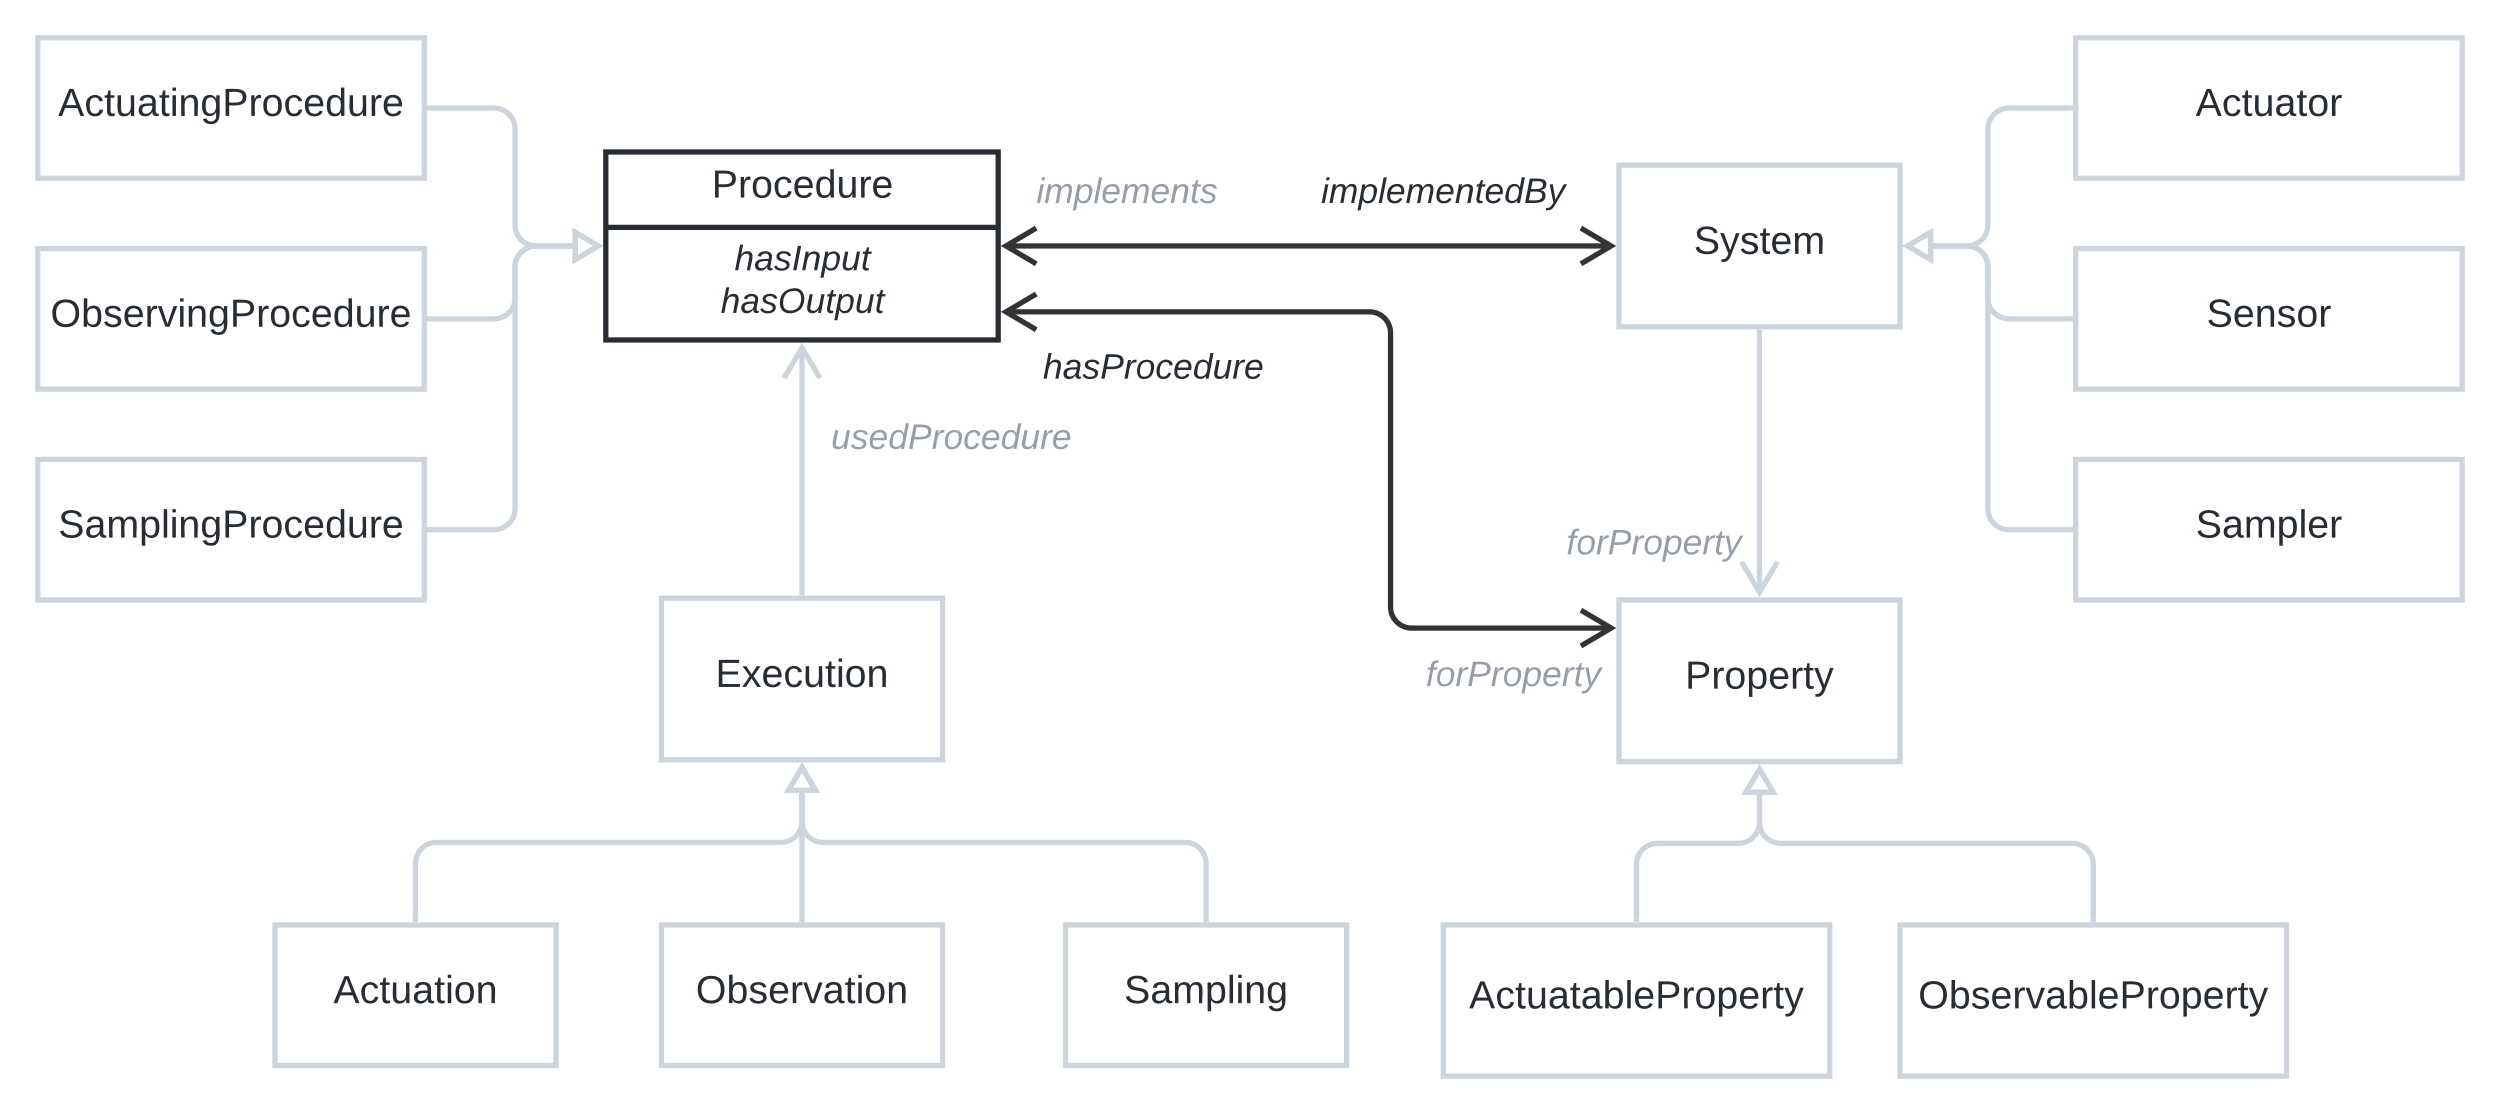 <svg xmlns="http://www.w3.org/2000/svg" xmlns:xlink="http://www.w3.org/1999/xlink" xmlns:lucid="lucid" width="1423" height="634"><g transform="translate(-358.5 -78.5)" lucid:page-tab-id="HWEp-vi-RSFO"><path d="M0 0h2000v1000H0z" fill="#fff"/><path d="M603 140h36.67a12 12 0 0 1 12 12v54.5a12 12 0 0 0 12 12h22.3" stroke="#ced4db" stroke-width="3" fill="none"/><path d="M603.04 141.47h-1.54v-2.94h1.54z" stroke="#ced4db" stroke-width=".05" fill="#ced4db"/><path d="M698.9 218.5l-12.92 7.64v-15.28z" stroke="#ced4db" stroke-width="3" fill="#fff"/><path d="M603 260h36.67a12 12 0 0 0 12-12v-17.5a12 12 0 0 1 12-12h22.3" stroke="#ced4db" stroke-width="3" fill="none"/><path d="M603.04 261.48h-1.54v-2.96h1.54z" stroke="#ced4db" stroke-width=".05" fill="#ced4db"/><path d="M698.9 218.5l-12.92 7.64v-15.28z" stroke="#ced4db" stroke-width="3" fill="#fff"/><path d="M603 380h36.67a12 12 0 0 0 12-12V230.5a12 12 0 0 1 12-12h22.3" stroke="#ced4db" stroke-width="3" fill="none"/><path d="M603.04 381.48h-1.54v-2.96h1.54z" stroke="#ced4db" stroke-width=".05" fill="#ced4db"/><path d="M698.9 218.5l-12.92 7.64v-15.28zM380 100h220v80H380z" stroke="#ced4db" stroke-width="3" fill="#fff"/><use xlink:href="#a" transform="matrix(1,0,0,1,388,108) translate(3.587 36.489)"/><path d="M380 220h220v80H380z" stroke="#ced4db" stroke-width="3" fill="#fff"/><use xlink:href="#b" transform="matrix(1,0,0,1,388,228) translate(-0.746 36.489)"/><path d="M380 340h220v80H380z" stroke="#ced4db" stroke-width="3" fill="#fff"/><use xlink:href="#c" transform="matrix(1,0,0,1,388,348) translate(3.65 36.489)"/><path d="M1537 140h-35a12 12 0 0 0-12 12v54.5a12 12 0 0 1-12 12h-20.63" stroke="#ced4db" stroke-width="3" fill="none"/><path d="M1538.5 141.47h-1.54v-2.94h1.54z" stroke="#ced4db" stroke-width=".05" fill="#ced4db"/><path d="M1444.45 218.5l12.9-7.64v15.28z" stroke="#ced4db" stroke-width="3" fill="#fff"/><path d="M1537 260h-35a12 12 0 0 1-12-12v-17.5a12 12 0 0 0-12-12h-20.63" stroke="#ced4db" stroke-width="3" fill="none"/><path d="M1538.5 261.48h-1.54v-2.96h1.54z" stroke="#ced4db" stroke-width=".05" fill="#ced4db"/><path d="M1444.45 218.5l12.9-7.64v15.28z" stroke="#ced4db" stroke-width="3" fill="#fff"/><path d="M1537 380h-35a12 12 0 0 1-12-12V230.5a12 12 0 0 0-12-12h-20.63" stroke="#ced4db" stroke-width="3" fill="none"/><path d="M1538.5 381.48h-1.54v-2.96h1.54z" stroke="#ced4db" stroke-width=".05" fill="#ced4db"/><path d="M1444.45 218.5l12.9-7.64v15.28zM1280 172.5h160v92h-160z" stroke="#ced4db" stroke-width="3" fill="#fff"/><use xlink:href="#d" transform="matrix(1,0,0,1,1288,180.5) translate(34.624 42.489)"/><path d="M1540 100h220v80h-220z" stroke="#ced4db" stroke-width="3" fill="#fff"/><use xlink:href="#e" transform="matrix(1,0,0,1,1548,108) translate(60.26 36.489)"/><path d="M1540 220h220v80h-220z" stroke="#ced4db" stroke-width="3" fill="#fff"/><use xlink:href="#f" transform="matrix(1,0,0,1,1548,228) translate(66.494 36.489)"/><path d="M1540 340h220v80h-220z" stroke="#ced4db" stroke-width="3" fill="#fff"/><use xlink:href="#g" transform="matrix(1,0,0,1,1548,348) translate(60.322 36.489)"/><path d="M595 602v-32a12 12 0 0 1 12-12h196a12 12 0 0 0 12-12v-17.63" stroke="#ced4db" stroke-width="3" fill="none"/><path d="M596.48 603.5h-2.96v-1.54h2.96z" stroke="#ced4db" stroke-width=".05" fill="#ced4db"/><path d="M815 515.45l7.64 12.9h-15.28z" stroke="#ced4db" stroke-width="3" fill="#fff"/><path d="M815 602v-73.63" stroke="#ced4db" stroke-width="3" fill="none"/><path d="M816.48 603.5h-2.96v-1.54h2.96z" stroke="#ced4db" stroke-width=".05" fill="#ced4db"/><path d="M815 515.45l7.64 12.9h-15.28z" stroke="#ced4db" stroke-width="3" fill="#fff"/><path d="M1045 602v-32a12 12 0 0 0-12-12H827a12 12 0 0 1-12-12v-17.63" stroke="#ced4db" stroke-width="3" fill="none"/><path d="M1046.47 603.5h-2.94v-1.54h2.94z" stroke="#ced4db" stroke-width=".05" fill="#ced4db"/><path d="M815 515.45l7.64 12.9h-15.28z" stroke="#ced4db" stroke-width="3" fill="#fff"/><path d="M815 416V276.23" stroke="#ced4db" stroke-width="3" fill="none"/><path d="M816.48 417.5h-2.96v-1.54h2.96z" stroke="#ced4db" stroke-width=".05" fill="#ced4db"/><path d="M825.18 293.66L815 276.46l-10.18 17.2" stroke="#ced4db" stroke-width="3" fill="none"/><path d="M735 419h160v92H735z" stroke="#ced4db" stroke-width="3" fill="#fff"/><use xlink:href="#h" transform="matrix(1,0,0,1,743,427) translate(22.778 42.489)"/><path d="M515 605h160v80H515z" stroke="#ced4db" stroke-width="3" fill="#fff"/><use xlink:href="#i" transform="matrix(1,0,0,1,523,613) translate(25.272 36.489)"/><path d="M735 605h160v80H735z" stroke="#ced4db" stroke-width="3" fill="#fff"/><use xlink:href="#j" transform="matrix(1,0,0,1,743,613) translate(11.587 36.489)"/><path d="M965 605h160v80H965z" stroke="#ced4db" stroke-width="3" fill="#fff"/><use xlink:href="#k" transform="matrix(1,0,0,1,973,613) translate(25.334 36.489)"/><path d="M930.9 218.5h344.87M948.33 208.32L931.1 218.5l17.23 10.18M1258.34 228.68l17.2-10.18-17.2-10.18" stroke="#333" stroke-width="3" fill="none"/><path d="M1060 160h240v60h-240z" fill="none"/><use xlink:href="#l" transform="matrix(1,0,0,1,1060,160) translate(50.458 34.044)"/><path d="M880 160h240v60H880z" fill="none"/><use xlink:href="#m" transform="matrix(1,0,0,1,880,160) translate(68.433 34.044)"/><path d="M780 300h240v60H780z" fill="none"/><use xlink:href="#n" transform="matrix(1,0,0,1,780,300) translate(51.525 34.044)"/><path d="M703.33 165h223.34v107H703.33z" stroke="#282c33" stroke-width="3" fill="#fff"/><path d="M703.33 207.93h223.34" stroke="#282c33" stroke-width="3" fill="none"/><use xlink:href="#o" transform="matrix(1,0,0,1,711.333,173) translate(52.315 17.989)"/><use xlink:href="#p" transform="matrix(1,0,0,1,715.333,215.933) translate(61.241 16.411)"/><use xlink:href="#q" transform="matrix(1,0,0,1,715.333,215.933) translate(53.377 40.678)"/><path d="M1280 420h160v92h-160z" stroke="#ced4db" stroke-width="3" fill="#fff"/><use xlink:href="#r" transform="matrix(1,0,0,1,1288,428) translate(29.667 42.489)"/><path d="M930.9 256H1138a12 12 0 0 1 12 12v156a12 12 0 0 0 12 12h113.77" stroke="#333" stroke-width="3" fill="none"/><path d="M948.33 245.82L931.1 256l17.23 10.18M1258.34 446.18l17.2-10.18-17.2-10.18" stroke="#333" stroke-width="3" fill="none"/><path d="M1180 360h240v60h-240z" fill="none"/><use xlink:href="#s" transform="matrix(1,0,0,1,1180,360) translate(70.09 34.044)"/><path d="M1290 602v-31.5a12 12 0 0 1 12-12h46a12 12 0 0 0 12-12v-17.13" stroke="#ced4db" stroke-width="3" fill="none"/><path d="M1291.47 603.5h-2.94v-1.54h2.94z" stroke="#ced4db" stroke-width=".05" fill="#ced4db"/><path d="M1360 516.45l7.64 12.9h-15.28z" stroke="#ced4db" stroke-width="3" fill="#fff"/><path d="M1550 602v-31.5a12 12 0 0 0-12-12h-166a12 12 0 0 1-12-12v-17.13" stroke="#ced4db" stroke-width="3" fill="none"/><path d="M1551.47 603.5h-2.94v-1.54h2.94z" stroke="#ced4db" stroke-width=".05" fill="#ced4db"/><path d="M1360 516.45l7.64 12.9h-15.28zM1180 605h220v86h-220z" stroke="#ced4db" stroke-width="3" fill="#fff"/><use xlink:href="#t" transform="matrix(1,0,0,1,1188,613) translate(6.705 39.489)"/><path d="M1440 605h220v86h-220z" stroke="#ced4db" stroke-width="3" fill="#fff"/><use xlink:href="#u" transform="matrix(1,0,0,1,1448,613) translate(2.372 39.489)"/><path d="M1360 267.5v148.27" stroke="#ced4db" stroke-width="3" fill="none"/><path d="M1361.47 267.54h-2.94V266h2.94z" stroke="#ced4db" stroke-width=".05" fill="#ced4db"/><path d="M1349.82 398.34l10.18 17.2 10.18-17.2" stroke="#ced4db" stroke-width="3" fill="none"/><path d="M1100 435h240v60h-240z" fill="none"/><use xlink:href="#s" transform="matrix(1,0,0,1,1100,435) translate(70.09 34.044)"/><path d="M895 260h240v60H895z" fill="none"/><use xlink:href="#v" transform="matrix(1,0,0,1,895,260) translate(57.143 34.044)"/><defs><path fill="#282c33" d="M205 0l-28-72H64L36 0H1l101-248h38L239 0h-34zm-38-99l-47-123c-12 45-31 82-46 123h93" id="w"/><path fill="#282c33" d="M96-169c-40 0-48 33-48 73s9 75 48 75c24 0 41-14 43-38l32 2c-6 37-31 61-74 61-59 0-76-41-82-99-10-93 101-131 147-64 4 7 5 14 7 22l-32 3c-4-21-16-35-41-35" id="x"/><path fill="#282c33" d="M59-47c-2 24 18 29 38 22v24C64 9 27 4 27-40v-127H5v-23h24l9-43h21v43h35v23H59v120" id="y"/><path fill="#282c33" d="M84 4C-5 8 30-112 23-190h32v120c0 31 7 50 39 49 72-2 45-101 50-169h31l1 190h-30c-1-10 1-25-2-33-11 22-28 36-60 37" id="z"/><path fill="#282c33" d="M141-36C126-15 110 5 73 4 37 3 15-17 15-53c-1-64 63-63 125-63 3-35-9-54-41-54-24 1-41 7-42 31l-33-3c5-37 33-52 76-52 45 0 72 20 72 64v82c-1 20 7 32 28 27v20c-31 9-61-2-59-35zM48-53c0 20 12 33 32 33 41-3 63-29 60-74-43 2-92-5-92 41" id="A"/><path fill="#282c33" d="M24-231v-30h32v30H24zM24 0v-190h32V0H24" id="B"/><path fill="#282c33" d="M117-194c89-4 53 116 60 194h-32v-121c0-31-8-49-39-48C34-167 62-67 57 0H25l-1-190h30c1 10-1 24 2 32 11-22 29-35 61-36" id="C"/><path fill="#282c33" d="M177-190C167-65 218 103 67 71c-23-6-38-20-44-43l32-5c15 47 100 32 89-28v-30C133-14 115 1 83 1 29 1 15-40 15-95c0-56 16-97 71-98 29-1 48 16 59 35 1-10 0-23 2-32h30zM94-22c36 0 50-32 50-73 0-42-14-75-50-75-39 0-46 34-46 75s6 73 46 73" id="D"/><path fill="#282c33" d="M30-248c87 1 191-15 191 75 0 78-77 80-158 76V0H30v-248zm33 125c57 0 124 11 124-50 0-59-68-47-124-48v98" id="E"/><path fill="#282c33" d="M114-163C36-179 61-72 57 0H25l-1-190h30c1 12-1 29 2 39 6-27 23-49 58-41v29" id="F"/><path fill="#282c33" d="M100-194c62-1 85 37 85 99 1 63-27 99-86 99S16-35 15-95c0-66 28-99 85-99zM99-20c44 1 53-31 53-75 0-43-8-75-51-75s-53 32-53 75 10 74 51 75" id="G"/><path fill="#282c33" d="M100-194c63 0 86 42 84 106H49c0 40 14 67 53 68 26 1 43-12 49-29l28 8c-11 28-37 45-77 45C44 4 14-33 15-96c1-61 26-98 85-98zm52 81c6-60-76-77-97-28-3 7-6 17-6 28h103" id="H"/><path fill="#282c33" d="M85-194c31 0 48 13 60 33l-1-100h32l1 261h-30c-2-10 0-23-3-31C134-8 116 4 85 4 32 4 16-35 15-94c0-66 23-100 70-100zm9 24c-40 0-46 34-46 75 0 40 6 74 45 74 42 0 51-32 51-76 0-42-9-74-50-73" id="I"/><g id="a"><use transform="matrix(0.062,0,0,0.062,0,0)" xlink:href="#w"/><use transform="matrix(0.062,0,0,0.062,14.963,0)" xlink:href="#x"/><use transform="matrix(0.062,0,0,0.062,26.185,0)" xlink:href="#y"/><use transform="matrix(0.062,0,0,0.062,32.42,0)" xlink:href="#z"/><use transform="matrix(0.062,0,0,0.062,44.889,0)" xlink:href="#A"/><use transform="matrix(0.062,0,0,0.062,57.358,0)" xlink:href="#y"/><use transform="matrix(0.062,0,0,0.062,63.593,0)" xlink:href="#B"/><use transform="matrix(0.062,0,0,0.062,68.518,0)" xlink:href="#C"/><use transform="matrix(0.062,0,0,0.062,80.987,0)" xlink:href="#D"/><use transform="matrix(0.062,0,0,0.062,93.456,0)" xlink:href="#E"/><use transform="matrix(0.062,0,0,0.062,108.419,0)" xlink:href="#F"/><use transform="matrix(0.062,0,0,0.062,115.838,0)" xlink:href="#G"/><use transform="matrix(0.062,0,0,0.062,128.307,0)" xlink:href="#x"/><use transform="matrix(0.062,0,0,0.062,139.53,0)" xlink:href="#H"/><use transform="matrix(0.062,0,0,0.062,151.999,0)" xlink:href="#I"/><use transform="matrix(0.062,0,0,0.062,164.468,0)" xlink:href="#z"/><use transform="matrix(0.062,0,0,0.062,176.937,0)" xlink:href="#F"/><use transform="matrix(0.062,0,0,0.062,184.356,0)" xlink:href="#H"/></g><path fill="#282c33" d="M140-251c81 0 123 46 123 126C263-46 219 4 140 4 59 4 17-45 17-125s42-126 123-126zm0 227c63 0 89-41 89-101s-29-99-89-99c-61 0-89 39-89 99S79-25 140-24" id="J"/><path fill="#282c33" d="M115-194c53 0 69 39 70 98 0 66-23 100-70 100C84 3 66-7 56-30L54 0H23l1-261h32v101c10-23 28-34 59-34zm-8 174c40 0 45-34 45-75 0-40-5-75-45-74-42 0-51 32-51 76 0 43 10 73 51 73" id="K"/><path fill="#282c33" d="M135-143c-3-34-86-38-87 0 15 53 115 12 119 90S17 21 10-45l28-5c4 36 97 45 98 0-10-56-113-15-118-90-4-57 82-63 122-42 12 7 21 19 24 35" id="L"/><path fill="#282c33" d="M108 0H70L1-190h34L89-25l56-165h34" id="M"/><g id="b"><use transform="matrix(0.062,0,0,0.062,0,0)" xlink:href="#J"/><use transform="matrix(0.062,0,0,0.062,17.457,0)" xlink:href="#K"/><use transform="matrix(0.062,0,0,0.062,29.926,0)" xlink:href="#L"/><use transform="matrix(0.062,0,0,0.062,41.148,0)" xlink:href="#H"/><use transform="matrix(0.062,0,0,0.062,53.617,0)" xlink:href="#F"/><use transform="matrix(0.062,0,0,0.062,61.036,0)" xlink:href="#M"/><use transform="matrix(0.062,0,0,0.062,72.259,0)" xlink:href="#B"/><use transform="matrix(0.062,0,0,0.062,77.184,0)" xlink:href="#C"/><use transform="matrix(0.062,0,0,0.062,89.653,0)" xlink:href="#D"/><use transform="matrix(0.062,0,0,0.062,102.122,0)" xlink:href="#E"/><use transform="matrix(0.062,0,0,0.062,117.085,0)" xlink:href="#F"/><use transform="matrix(0.062,0,0,0.062,124.504,0)" xlink:href="#G"/><use transform="matrix(0.062,0,0,0.062,136.973,0)" xlink:href="#x"/><use transform="matrix(0.062,0,0,0.062,148.196,0)" xlink:href="#H"/><use transform="matrix(0.062,0,0,0.062,160.665,0)" xlink:href="#I"/><use transform="matrix(0.062,0,0,0.062,173.134,0)" xlink:href="#z"/><use transform="matrix(0.062,0,0,0.062,185.603,0)" xlink:href="#F"/><use transform="matrix(0.062,0,0,0.062,193.022,0)" xlink:href="#H"/></g><path fill="#282c33" d="M185-189c-5-48-123-54-124 2 14 75 158 14 163 119 3 78-121 87-175 55-17-10-28-26-33-46l33-7c5 56 141 63 141-1 0-78-155-14-162-118-5-82 145-84 179-34 5 7 8 16 11 25" id="N"/><path fill="#282c33" d="M210-169c-67 3-38 105-44 169h-31v-121c0-29-5-50-35-48C34-165 62-65 56 0H25l-1-190h30c1 10-1 24 2 32 10-44 99-50 107 0 11-21 27-35 58-36 85-2 47 119 55 194h-31v-121c0-29-5-49-35-48" id="O"/><path fill="#282c33" d="M115-194c55 1 70 41 70 98S169 2 115 4C84 4 66-9 55-30l1 105H24l-1-265h31l2 30c10-21 28-34 59-34zm-8 174c40 0 45-34 45-75s-6-73-45-74c-42 0-51 32-51 76 0 43 10 73 51 73" id="P"/><path fill="#282c33" d="M24 0v-261h32V0H24" id="Q"/><g id="c"><use transform="matrix(0.062,0,0,0.062,0,0)" xlink:href="#N"/><use transform="matrix(0.062,0,0,0.062,14.963,0)" xlink:href="#A"/><use transform="matrix(0.062,0,0,0.062,27.432,0)" xlink:href="#O"/><use transform="matrix(0.062,0,0,0.062,46.073,0)" xlink:href="#P"/><use transform="matrix(0.062,0,0,0.062,58.543,0)" xlink:href="#Q"/><use transform="matrix(0.062,0,0,0.062,63.468,0)" xlink:href="#B"/><use transform="matrix(0.062,0,0,0.062,68.393,0)" xlink:href="#C"/><use transform="matrix(0.062,0,0,0.062,80.862,0)" xlink:href="#D"/><use transform="matrix(0.062,0,0,0.062,93.331,0)" xlink:href="#E"/><use transform="matrix(0.062,0,0,0.062,108.294,0)" xlink:href="#F"/><use transform="matrix(0.062,0,0,0.062,115.714,0)" xlink:href="#G"/><use transform="matrix(0.062,0,0,0.062,128.183,0)" xlink:href="#x"/><use transform="matrix(0.062,0,0,0.062,139.405,0)" xlink:href="#H"/><use transform="matrix(0.062,0,0,0.062,151.874,0)" xlink:href="#I"/><use transform="matrix(0.062,0,0,0.062,164.343,0)" xlink:href="#z"/><use transform="matrix(0.062,0,0,0.062,176.812,0)" xlink:href="#F"/><use transform="matrix(0.062,0,0,0.062,184.231,0)" xlink:href="#H"/></g><path fill="#282c33" d="M179-190L93 31C79 59 56 82 12 73V49c39 6 53-20 64-50L1-190h34L92-34l54-156h33" id="R"/><g id="d"><use transform="matrix(0.062,0,0,0.062,0,0)" xlink:href="#N"/><use transform="matrix(0.062,0,0,0.062,14.963,0)" xlink:href="#R"/><use transform="matrix(0.062,0,0,0.062,26.185,0)" xlink:href="#L"/><use transform="matrix(0.062,0,0,0.062,37.407,0)" xlink:href="#y"/><use transform="matrix(0.062,0,0,0.062,43.642,0)" xlink:href="#H"/><use transform="matrix(0.062,0,0,0.062,56.111,0)" xlink:href="#O"/></g><g id="e"><use transform="matrix(0.062,0,0,0.062,0,0)" xlink:href="#w"/><use transform="matrix(0.062,0,0,0.062,14.963,0)" xlink:href="#x"/><use transform="matrix(0.062,0,0,0.062,26.185,0)" xlink:href="#y"/><use transform="matrix(0.062,0,0,0.062,32.42,0)" xlink:href="#z"/><use transform="matrix(0.062,0,0,0.062,44.889,0)" xlink:href="#A"/><use transform="matrix(0.062,0,0,0.062,57.358,0)" xlink:href="#y"/><use transform="matrix(0.062,0,0,0.062,63.593,0)" xlink:href="#G"/><use transform="matrix(0.062,0,0,0.062,76.062,0)" xlink:href="#F"/></g><g id="f"><use transform="matrix(0.062,0,0,0.062,0,0)" xlink:href="#N"/><use transform="matrix(0.062,0,0,0.062,14.963,0)" xlink:href="#H"/><use transform="matrix(0.062,0,0,0.062,27.432,0)" xlink:href="#C"/><use transform="matrix(0.062,0,0,0.062,39.901,0)" xlink:href="#L"/><use transform="matrix(0.062,0,0,0.062,51.123,0)" xlink:href="#G"/><use transform="matrix(0.062,0,0,0.062,63.593,0)" xlink:href="#F"/></g><g id="g"><use transform="matrix(0.062,0,0,0.062,0,0)" xlink:href="#N"/><use transform="matrix(0.062,0,0,0.062,14.963,0)" xlink:href="#A"/><use transform="matrix(0.062,0,0,0.062,27.432,0)" xlink:href="#O"/><use transform="matrix(0.062,0,0,0.062,46.073,0)" xlink:href="#P"/><use transform="matrix(0.062,0,0,0.062,58.543,0)" xlink:href="#Q"/><use transform="matrix(0.062,0,0,0.062,63.468,0)" xlink:href="#H"/><use transform="matrix(0.062,0,0,0.062,75.937,0)" xlink:href="#F"/></g><path fill="#282c33" d="M30 0v-248h187v28H63v79h144v27H63v87h162V0H30" id="S"/><path fill="#282c33" d="M141 0L90-78 38 0H4l68-98-65-92h35l48 74 47-74h35l-64 92 68 98h-35" id="T"/><g id="h"><use transform="matrix(0.062,0,0,0.062,0,0)" xlink:href="#S"/><use transform="matrix(0.062,0,0,0.062,14.963,0)" xlink:href="#T"/><use transform="matrix(0.062,0,0,0.062,26.185,0)" xlink:href="#H"/><use transform="matrix(0.062,0,0,0.062,38.654,0)" xlink:href="#x"/><use transform="matrix(0.062,0,0,0.062,49.877,0)" xlink:href="#z"/><use transform="matrix(0.062,0,0,0.062,62.346,0)" xlink:href="#y"/><use transform="matrix(0.062,0,0,0.062,68.58,0)" xlink:href="#B"/><use transform="matrix(0.062,0,0,0.062,73.506,0)" xlink:href="#G"/><use transform="matrix(0.062,0,0,0.062,85.975,0)" xlink:href="#C"/></g><g id="i"><use transform="matrix(0.062,0,0,0.062,0,0)" xlink:href="#w"/><use transform="matrix(0.062,0,0,0.062,14.963,0)" xlink:href="#x"/><use transform="matrix(0.062,0,0,0.062,26.185,0)" xlink:href="#y"/><use transform="matrix(0.062,0,0,0.062,32.42,0)" xlink:href="#z"/><use transform="matrix(0.062,0,0,0.062,44.889,0)" xlink:href="#A"/><use transform="matrix(0.062,0,0,0.062,57.358,0)" xlink:href="#y"/><use transform="matrix(0.062,0,0,0.062,63.593,0)" xlink:href="#B"/><use transform="matrix(0.062,0,0,0.062,68.518,0)" xlink:href="#G"/><use transform="matrix(0.062,0,0,0.062,80.987,0)" xlink:href="#C"/></g><g id="j"><use transform="matrix(0.062,0,0,0.062,0,0)" xlink:href="#J"/><use transform="matrix(0.062,0,0,0.062,17.457,0)" xlink:href="#K"/><use transform="matrix(0.062,0,0,0.062,29.926,0)" xlink:href="#L"/><use transform="matrix(0.062,0,0,0.062,41.148,0)" xlink:href="#H"/><use transform="matrix(0.062,0,0,0.062,53.617,0)" xlink:href="#F"/><use transform="matrix(0.062,0,0,0.062,61.036,0)" xlink:href="#M"/><use transform="matrix(0.062,0,0,0.062,72.259,0)" xlink:href="#A"/><use transform="matrix(0.062,0,0,0.062,84.728,0)" xlink:href="#y"/><use transform="matrix(0.062,0,0,0.062,90.962,0)" xlink:href="#B"/><use transform="matrix(0.062,0,0,0.062,95.888,0)" xlink:href="#G"/><use transform="matrix(0.062,0,0,0.062,108.357,0)" xlink:href="#C"/></g><g id="k"><use transform="matrix(0.062,0,0,0.062,0,0)" xlink:href="#N"/><use transform="matrix(0.062,0,0,0.062,14.963,0)" xlink:href="#A"/><use transform="matrix(0.062,0,0,0.062,27.432,0)" xlink:href="#O"/><use transform="matrix(0.062,0,0,0.062,46.073,0)" xlink:href="#P"/><use transform="matrix(0.062,0,0,0.062,58.543,0)" xlink:href="#Q"/><use transform="matrix(0.062,0,0,0.062,63.468,0)" xlink:href="#B"/><use transform="matrix(0.062,0,0,0.062,68.393,0)" xlink:href="#C"/><use transform="matrix(0.062,0,0,0.062,80.862,0)" xlink:href="#D"/></g><path fill="#282c33" d="M50-231l6-30h32l-6 30H50zM6 0l37-190h31L37 0H6" id="U"/><path fill="#282c33" d="M248-111c6-24 9-61-24-58-72 9-57 108-77 169h-31l26-142c3-37-50-30-64-10C52-115 50-51 37 0H6l36-190h30c-1 10-6 24-4 32 13-43 101-52 105 5 13-22 29-41 61-41 90 0 28 129 23 194h-31" id="V"/><path fill="#282c33" d="M67-162c32-53 139-36 121 50C175-51 163 2 97 4 68 4 52-11 42-31 38 6 28 39 22 75H-9l50-265h29c-1 10 0 20-3 28zm89 36c0-26-10-43-35-43-54 0-67 50-69 103-1 29 14 45 42 46 53 0 62-58 62-106" id="W"/><path fill="#282c33" d="M6 0l50-261h32L37 0H6" id="X"/><path fill="#282c33" d="M111-194c62-3 86 47 72 106H45c-7 38 6 69 45 68 27-1 43-14 53-32l24 11C152-15 129 4 87 4 38 3 12-23 12-71c0-70 32-119 99-123zm44 81c14-66-71-72-95-28-4 8-8 17-11 28h106" id="Y"/><path fill="#282c33" d="M67-158c22-48 132-52 116 29L158 0h-32l25-140c3-38-53-32-70-12C52-117 51-52 38 0H6l36-190h30" id="Z"/><path fill="#282c33" d="M51-54c-9 22 5 41 31 30L79-1C43 14 10-4 19-52l22-115H19l5-23h22l19-43h21l-9 43h35l-4 23H73" id="aa"/><path fill="#282c33" d="M133-28C103 26-5 8 13-77c13-62 24-115 90-117 29-1 46 15 56 35l19-102h32L160 0h-30zM45-64c-2 27 10 43 35 43 54-1 69-50 69-103 0-29-15-46-42-46-53-1-58 58-62 106" id="ab"/><path fill="#282c33" d="M219-77C219 17 104-2 11 0l48-248c73 2 169-15 169 57 0 38-24 54-60 60 29 5 51 21 51 54zm-26-111c0-44-62-31-105-33l-16 79c55 0 121 9 121-46zm-7 110c-1-49-69-36-119-38L50-27c61-1 137 12 136-51" id="ac"/><path fill="#282c33" d="M198-190L69 30C53 58 25 83-20 72c4-11-1-27 19-22 33-1 43-29 59-52L20-190h32L79-34l84-156h35" id="ad"/><g id="l"><use transform="matrix(0.056,0,0,0.056,0,0)" xlink:href="#U"/><use transform="matrix(0.056,0,0,0.056,4.438,0)" xlink:href="#V"/><use transform="matrix(0.056,0,0,0.056,21.233,0)" xlink:href="#W"/><use transform="matrix(0.056,0,0,0.056,32.468,0)" xlink:href="#X"/><use transform="matrix(0.056,0,0,0.056,36.906,0)" xlink:href="#Y"/><use transform="matrix(0.056,0,0,0.056,48.14,0)" xlink:href="#V"/><use transform="matrix(0.056,0,0,0.056,64.936,0)" xlink:href="#Y"/><use transform="matrix(0.056,0,0,0.056,76.17,0)" xlink:href="#Z"/><use transform="matrix(0.056,0,0,0.056,87.405,0)" xlink:href="#aa"/><use transform="matrix(0.056,0,0,0.056,93.022,0)" xlink:href="#Y"/><use transform="matrix(0.056,0,0,0.056,104.257,0)" xlink:href="#ab"/><use transform="matrix(0.056,0,0,0.056,115.491,0)" xlink:href="#ac"/><use transform="matrix(0.056,0,0,0.056,128.973,0)" xlink:href="#ad"/></g><path fill="#979ea8" d="M50-231l6-30h32l-6 30H50zM6 0l37-190h31L37 0H6" id="ae"/><path fill="#979ea8" d="M248-111c6-24 9-61-24-58-72 9-57 108-77 169h-31l26-142c3-37-50-30-64-10C52-115 50-51 37 0H6l36-190h30c-1 10-6 24-4 32 13-43 101-52 105 5 13-22 29-41 61-41 90 0 28 129 23 194h-31" id="af"/><path fill="#979ea8" d="M67-162c32-53 139-36 121 50C175-51 163 2 97 4 68 4 52-11 42-31 38 6 28 39 22 75H-9l50-265h29c-1 10 0 20-3 28zm89 36c0-26-10-43-35-43-54 0-67 50-69 103-1 29 14 45 42 46 53 0 62-58 62-106" id="ag"/><path fill="#979ea8" d="M6 0l50-261h32L37 0H6" id="ah"/><path fill="#979ea8" d="M111-194c62-3 86 47 72 106H45c-7 38 6 69 45 68 27-1 43-14 53-32l24 11C152-15 129 4 87 4 38 3 12-23 12-71c0-70 32-119 99-123zm44 81c14-66-71-72-95-28-4 8-8 17-11 28h106" id="ai"/><path fill="#979ea8" d="M67-158c22-48 132-52 116 29L158 0h-32l25-140c3-38-53-32-70-12C52-117 51-52 38 0H6l36-190h30" id="aj"/><path fill="#979ea8" d="M51-54c-9 22 5 41 31 30L79-1C43 14 10-4 19-52l22-115H19l5-23h22l19-43h21l-9 43h35l-4 23H73" id="ak"/><path fill="#979ea8" d="M55-144c13 50 104 24 104 88C159 21 15 23 1-39l26-10c6 40 102 42 102-4-13-50-104-23-104-87 0-71 143-71 148-8l-29 4c-5-35-85-37-89 0" id="al"/><g id="m"><use transform="matrix(0.056,0,0,0.056,0,0)" xlink:href="#ae"/><use transform="matrix(0.056,0,0,0.056,4.438,0)" xlink:href="#af"/><use transform="matrix(0.056,0,0,0.056,21.233,0)" xlink:href="#ag"/><use transform="matrix(0.056,0,0,0.056,32.468,0)" xlink:href="#ah"/><use transform="matrix(0.056,0,0,0.056,36.906,0)" xlink:href="#ai"/><use transform="matrix(0.056,0,0,0.056,48.14,0)" xlink:href="#af"/><use transform="matrix(0.056,0,0,0.056,64.936,0)" xlink:href="#ai"/><use transform="matrix(0.056,0,0,0.056,76.17,0)" xlink:href="#aj"/><use transform="matrix(0.056,0,0,0.056,87.405,0)" xlink:href="#ak"/><use transform="matrix(0.056,0,0,0.056,93.022,0)" xlink:href="#al"/></g><path fill="#979ea8" d="M67 3c-93-2-31-127-26-193h32L48-50c-3 39 53 32 70 12 30-34 30-101 43-152h32L157 0h-30c1-10 6-24 4-33-14 20-29 37-64 36" id="am"/><path fill="#979ea8" d="M133-28C103 26-5 8 13-77c13-62 24-115 90-117 29-1 46 15 56 35l19-102h32L160 0h-30zM45-64c-2 27 10 43 35 43 54-1 69-50 69-103 0-29-15-46-42-46-53-1-58 58-62 106" id="an"/><path fill="#979ea8" d="M238-179c0 84-86 86-175 82L45 0H11l48-248c82 0 179-12 179 69zm-34 1c0-53-64-42-116-43l-19 98c63 0 135 9 135-55" id="ao"/><path fill="#979ea8" d="M66-151c12-25 30-51 66-40l-6 26C45-176 58-65 38 0H6l36-190h30" id="ap"/><path fill="#979ea8" d="M30-147c31-64 166-65 159 27C183-49 158 1 86 4 9 8 1-88 30-147zM88-20c53 0 68-48 68-100 0-31-11-51-44-50-52 1-68 46-68 97 0 32 13 53 44 53" id="aq"/><path fill="#979ea8" d="M44-68c0 29 11 47 38 47 30 0 42-19 51-41l28 9C148-21 126 4 82 4 31 4 10-29 12-85c3-77 74-140 146-93 12 8 15 23 18 40l-31 5c-1-22-13-36-36-36-52 0-65 49-65 101" id="ar"/><g id="n"><use transform="matrix(0.056,0,0,0.056,0,0)" xlink:href="#am"/><use transform="matrix(0.056,0,0,0.056,11.235,0)" xlink:href="#al"/><use transform="matrix(0.056,0,0,0.056,21.346,0)" xlink:href="#ai"/><use transform="matrix(0.056,0,0,0.056,32.58,0)" xlink:href="#an"/><use transform="matrix(0.056,0,0,0.056,43.815,0)" xlink:href="#ao"/><use transform="matrix(0.056,0,0,0.056,57.296,0)" xlink:href="#ap"/><use transform="matrix(0.056,0,0,0.056,63.981,0)" xlink:href="#aq"/><use transform="matrix(0.056,0,0,0.056,75.215,0)" xlink:href="#ar"/><use transform="matrix(0.056,0,0,0.056,85.327,0)" xlink:href="#ai"/><use transform="matrix(0.056,0,0,0.056,96.561,0)" xlink:href="#an"/><use transform="matrix(0.056,0,0,0.056,107.796,0)" xlink:href="#am"/><use transform="matrix(0.056,0,0,0.056,119.03,0)" xlink:href="#ap"/><use transform="matrix(0.056,0,0,0.056,125.715,0)" xlink:href="#ai"/></g><g id="o"><use transform="matrix(0.062,0,0,0.062,0,0)" xlink:href="#E"/><use transform="matrix(0.062,0,0,0.062,14.963,0)" xlink:href="#F"/><use transform="matrix(0.062,0,0,0.062,22.382,0)" xlink:href="#G"/><use transform="matrix(0.062,0,0,0.062,34.851,0)" xlink:href="#x"/><use transform="matrix(0.062,0,0,0.062,46.073,0)" xlink:href="#H"/><use transform="matrix(0.062,0,0,0.062,58.543,0)" xlink:href="#I"/><use transform="matrix(0.062,0,0,0.062,71.012,0)" xlink:href="#z"/><use transform="matrix(0.062,0,0,0.062,83.481,0)" xlink:href="#F"/><use transform="matrix(0.062,0,0,0.062,90.9,0)" xlink:href="#H"/></g><path fill="#282c33" d="M67-158c15-20 31-36 64-36 94 0 33 127 27 194h-32l25-140c3-38-53-32-70-12C52-117 51-51 37 0H6l51-261h31" id="as"/><path fill="#282c33" d="M165-48c-4 18 1 34 23 27l-3 20c-29 8-62 0-52-35h-2C116-14 99 4 63 4 30 4 8-16 8-49c0-68 71-67 138-67 10-26 0-56-31-54-26 1-42 9-47 31l-32-5c8-67 160-71 144 15-5 28-9 54-15 81zM42-50c3 52 80 24 89-6 7-12 7-24 11-38-47 1-103-4-100 44" id="at"/><path fill="#282c33" d="M55-144c13 50 104 24 104 88C159 21 15 23 1-39l26-10c6 40 102 42 102-4-13-50-104-23-104-87 0-71 143-71 148-8l-29 4c-5-35-85-37-89 0" id="au"/><path fill="#282c33" d="M14 0l48-248h34L48 0H14" id="av"/><path fill="#282c33" d="M67 3c-93-2-31-127-26-193h32L48-50c-3 39 53 32 70 12 30-34 30-101 43-152h32L157 0h-30c1-10 6-24 4-33-14 20-29 37-64 36" id="aw"/><g id="p"><use transform="matrix(0.056,0,0,0.056,0,0)" xlink:href="#as"/><use transform="matrix(0.056,0,0,0.056,11.235,0)" xlink:href="#at"/><use transform="matrix(0.056,0,0,0.056,22.469,0)" xlink:href="#au"/><use transform="matrix(0.056,0,0,0.056,32.58,0)" xlink:href="#av"/><use transform="matrix(0.056,0,0,0.056,38.198,0)" xlink:href="#Z"/><use transform="matrix(0.056,0,0,0.056,49.432,0)" xlink:href="#W"/><use transform="matrix(0.056,0,0,0.056,60.667,0)" xlink:href="#aw"/><use transform="matrix(0.056,0,0,0.056,71.901,0)" xlink:href="#aa"/></g><path fill="#282c33" d="M20-101c0-91 52-143 145-150 126-9 127 168 53 223-23 17-55 32-93 32C57 4 20-33 20-101zm216-33c5-57-18-91-73-90-77 1-110 51-110 125 0 49 23 75 73 75 72-1 104-45 110-110" id="ax"/><g id="q"><use transform="matrix(0.056,0,0,0.056,0,0)" xlink:href="#as"/><use transform="matrix(0.056,0,0,0.056,11.235,0)" xlink:href="#at"/><use transform="matrix(0.056,0,0,0.056,22.469,0)" xlink:href="#au"/><use transform="matrix(0.056,0,0,0.056,32.58,0)" xlink:href="#ax"/><use transform="matrix(0.056,0,0,0.056,48.309,0)" xlink:href="#aw"/><use transform="matrix(0.056,0,0,0.056,59.543,0)" xlink:href="#aa"/><use transform="matrix(0.056,0,0,0.056,65.16,0)" xlink:href="#W"/><use transform="matrix(0.056,0,0,0.056,76.395,0)" xlink:href="#aw"/><use transform="matrix(0.056,0,0,0.056,87.63,0)" xlink:href="#aa"/></g><g id="r"><use transform="matrix(0.062,0,0,0.062,0,0)" xlink:href="#E"/><use transform="matrix(0.062,0,0,0.062,14.963,0)" xlink:href="#F"/><use transform="matrix(0.062,0,0,0.062,22.382,0)" xlink:href="#G"/><use transform="matrix(0.062,0,0,0.062,34.851,0)" xlink:href="#P"/><use transform="matrix(0.062,0,0,0.062,47.32,0)" xlink:href="#H"/><use transform="matrix(0.062,0,0,0.062,59.79,0)" xlink:href="#F"/><use transform="matrix(0.062,0,0,0.062,67.209,0)" xlink:href="#y"/><use transform="matrix(0.062,0,0,0.062,73.443,0)" xlink:href="#R"/></g><path fill="#979ea8" d="M76-167L44 0H12l33-167H18l4-23h27c3-47 25-81 82-69l-4 24c-35-8-44 15-46 45h37l-5 23H76" id="ay"/><path fill="#979ea8" d="M198-190L69 30C53 58 25 83-20 72c4-11-1-27 19-22 33-1 43-29 59-52L20-190h32L79-34l84-156h35" id="az"/><g id="s"><use transform="matrix(0.056,0,0,0.056,0,0)" xlink:href="#ay"/><use transform="matrix(0.056,0,0,0.056,5.617,0)" xlink:href="#aq"/><use transform="matrix(0.056,0,0,0.056,16.852,0)" xlink:href="#ap"/><use transform="matrix(0.056,0,0,0.056,23.536,0)" xlink:href="#ao"/><use transform="matrix(0.056,0,0,0.056,37.018,0)" xlink:href="#ap"/><use transform="matrix(0.056,0,0,0.056,43.702,0)" xlink:href="#aq"/><use transform="matrix(0.056,0,0,0.056,54.937,0)" xlink:href="#ag"/><use transform="matrix(0.056,0,0,0.056,66.172,0)" xlink:href="#ai"/><use transform="matrix(0.056,0,0,0.056,77.406,0)" xlink:href="#ap"/><use transform="matrix(0.056,0,0,0.056,84.091,0)" xlink:href="#ak"/><use transform="matrix(0.056,0,0,0.056,89.708,0)" xlink:href="#az"/></g><g id="t"><use transform="matrix(0.062,0,0,0.062,0,0)" xlink:href="#w"/><use transform="matrix(0.062,0,0,0.062,14.963,0)" xlink:href="#x"/><use transform="matrix(0.062,0,0,0.062,26.185,0)" xlink:href="#y"/><use transform="matrix(0.062,0,0,0.062,32.42,0)" xlink:href="#z"/><use transform="matrix(0.062,0,0,0.062,44.889,0)" xlink:href="#A"/><use transform="matrix(0.062,0,0,0.062,57.358,0)" xlink:href="#y"/><use transform="matrix(0.062,0,0,0.062,63.593,0)" xlink:href="#A"/><use transform="matrix(0.062,0,0,0.062,76.062,0)" xlink:href="#K"/><use transform="matrix(0.062,0,0,0.062,88.531,0)" xlink:href="#Q"/><use transform="matrix(0.062,0,0,0.062,93.456,0)" xlink:href="#H"/><use transform="matrix(0.062,0,0,0.062,105.925,0)" xlink:href="#E"/><use transform="matrix(0.062,0,0,0.062,120.888,0)" xlink:href="#F"/><use transform="matrix(0.062,0,0,0.062,128.307,0)" xlink:href="#G"/><use transform="matrix(0.062,0,0,0.062,140.777,0)" xlink:href="#P"/><use transform="matrix(0.062,0,0,0.062,153.246,0)" xlink:href="#H"/><use transform="matrix(0.062,0,0,0.062,165.715,0)" xlink:href="#F"/><use transform="matrix(0.062,0,0,0.062,173.134,0)" xlink:href="#y"/><use transform="matrix(0.062,0,0,0.062,179.369,0)" xlink:href="#R"/></g><g id="u"><use transform="matrix(0.062,0,0,0.062,0,0)" xlink:href="#J"/><use transform="matrix(0.062,0,0,0.062,17.457,0)" xlink:href="#K"/><use transform="matrix(0.062,0,0,0.062,29.926,0)" xlink:href="#L"/><use transform="matrix(0.062,0,0,0.062,41.148,0)" xlink:href="#H"/><use transform="matrix(0.062,0,0,0.062,53.617,0)" xlink:href="#F"/><use transform="matrix(0.062,0,0,0.062,61.036,0)" xlink:href="#M"/><use transform="matrix(0.062,0,0,0.062,72.259,0)" xlink:href="#A"/><use transform="matrix(0.062,0,0,0.062,84.728,0)" xlink:href="#K"/><use transform="matrix(0.062,0,0,0.062,97.197,0)" xlink:href="#Q"/><use transform="matrix(0.062,0,0,0.062,102.122,0)" xlink:href="#H"/><use transform="matrix(0.062,0,0,0.062,114.591,0)" xlink:href="#E"/><use transform="matrix(0.062,0,0,0.062,129.554,0)" xlink:href="#F"/><use transform="matrix(0.062,0,0,0.062,136.973,0)" xlink:href="#G"/><use transform="matrix(0.062,0,0,0.062,149.443,0)" xlink:href="#P"/><use transform="matrix(0.062,0,0,0.062,161.912,0)" xlink:href="#H"/><use transform="matrix(0.062,0,0,0.062,174.381,0)" xlink:href="#F"/><use transform="matrix(0.062,0,0,0.062,181.8,0)" xlink:href="#y"/><use transform="matrix(0.062,0,0,0.062,188.035,0)" xlink:href="#R"/></g><path fill="#282c33" d="M238-179c0 84-86 86-175 82L45 0H11l48-248c82 0 179-12 179 69zm-34 1c0-53-64-42-116-43l-19 98c63 0 135 9 135-55" id="aA"/><path fill="#282c33" d="M66-151c12-25 30-51 66-40l-6 26C45-176 58-65 38 0H6l36-190h30" id="aB"/><path fill="#282c33" d="M30-147c31-64 166-65 159 27C183-49 158 1 86 4 9 8 1-88 30-147zM88-20c53 0 68-48 68-100 0-31-11-51-44-50-52 1-68 46-68 97 0 32 13 53 44 53" id="aC"/><path fill="#282c33" d="M44-68c0 29 11 47 38 47 30 0 42-19 51-41l28 9C148-21 126 4 82 4 31 4 10-29 12-85c3-77 74-140 146-93 12 8 15 23 18 40l-31 5c-1-22-13-36-36-36-52 0-65 49-65 101" id="aD"/><g id="v"><use transform="matrix(0.056,0,0,0.056,0,0)" xlink:href="#as"/><use transform="matrix(0.056,0,0,0.056,11.235,0)" xlink:href="#at"/><use transform="matrix(0.056,0,0,0.056,22.469,0)" xlink:href="#au"/><use transform="matrix(0.056,0,0,0.056,32.58,0)" xlink:href="#aA"/><use transform="matrix(0.056,0,0,0.056,46.062,0)" xlink:href="#aB"/><use transform="matrix(0.056,0,0,0.056,52.746,0)" xlink:href="#aC"/><use transform="matrix(0.056,0,0,0.056,63.981,0)" xlink:href="#aD"/><use transform="matrix(0.056,0,0,0.056,74.092,0)" xlink:href="#Y"/><use transform="matrix(0.056,0,0,0.056,85.327,0)" xlink:href="#ab"/><use transform="matrix(0.056,0,0,0.056,96.561,0)" xlink:href="#aw"/><use transform="matrix(0.056,0,0,0.056,107.796,0)" xlink:href="#aB"/><use transform="matrix(0.056,0,0,0.056,114.48,0)" xlink:href="#Y"/></g></defs></g></svg>